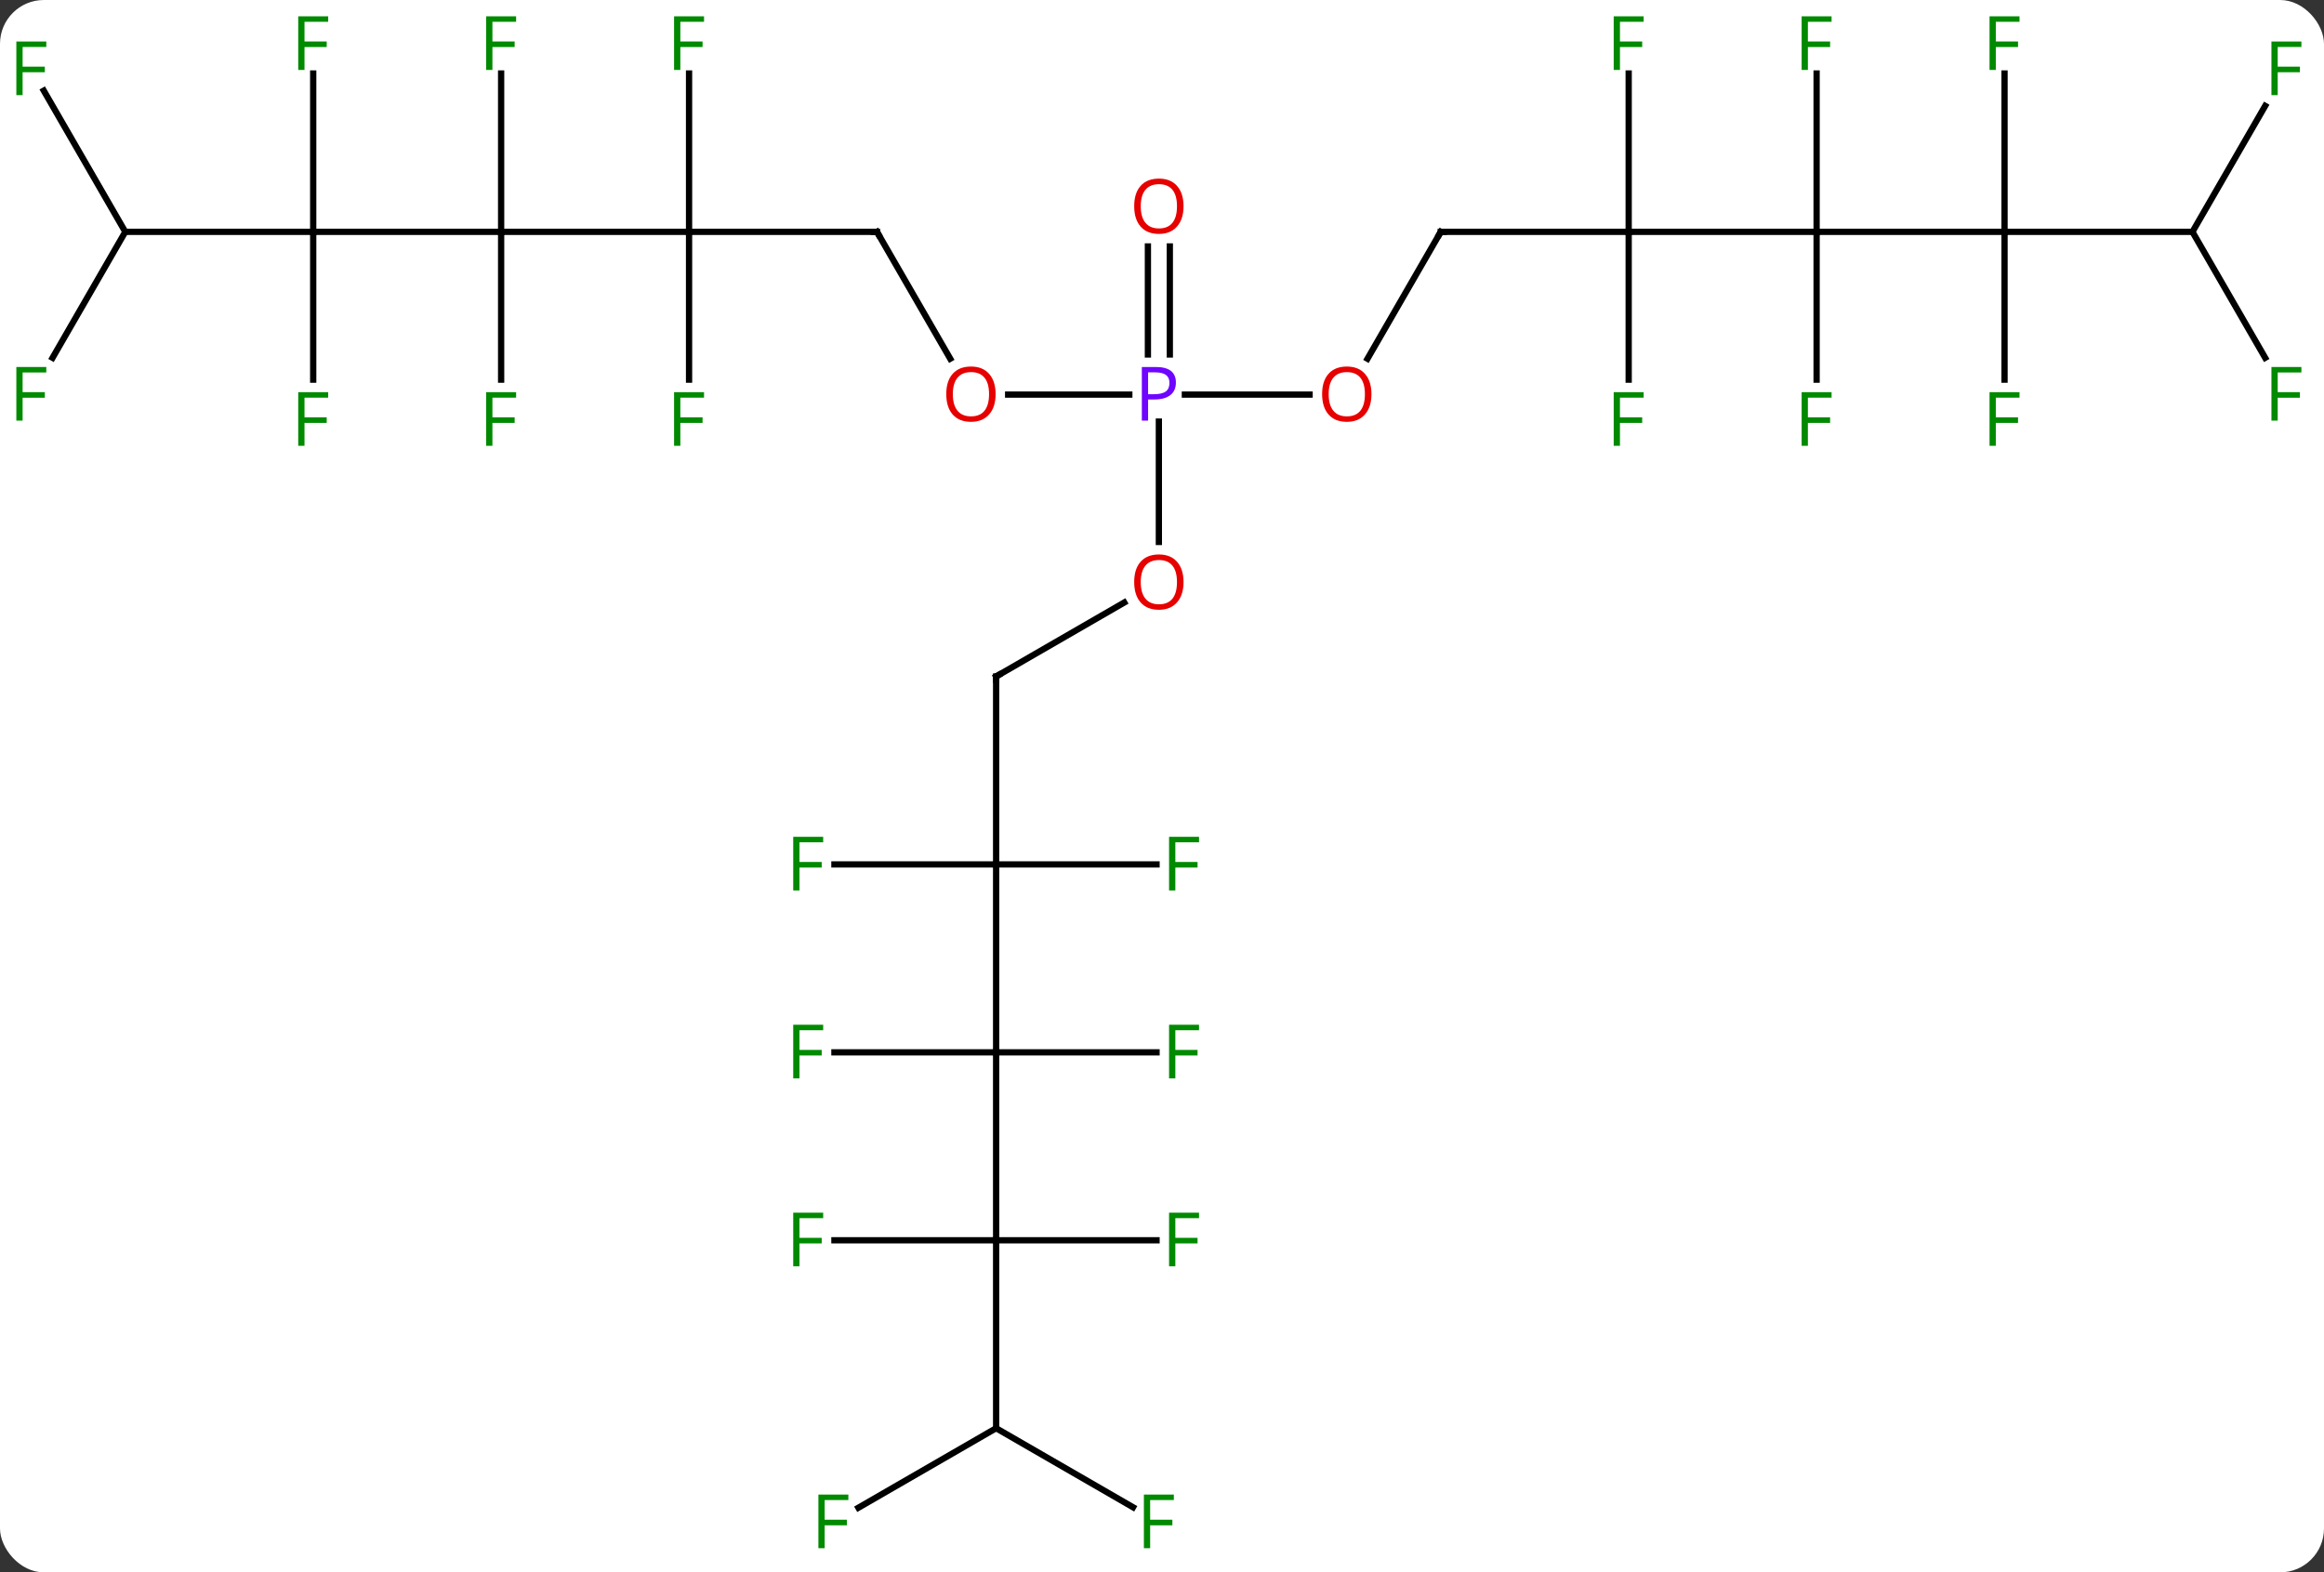 <svg width="371" viewBox="0 0 371 251" style="fill-opacity:1; color-rendering:auto; color-interpolation:auto; text-rendering:auto; stroke:black; stroke-linecap:square; stroke-miterlimit:10; shape-rendering:auto; stroke-opacity:1; fill:black; stroke-dasharray:none; font-weight:normal; stroke-width:1; font-family:'Open Sans'; font-style:normal; stroke-linejoin:miter; font-size:12; stroke-dashoffset:0; image-rendering:auto;" height="251" class="cas-substance-image" xmlns:xlink="http://www.w3.org/1999/xlink" xmlns="http://www.w3.org/2000/svg"><rect x="0" y="0" width="371" height="251" fill="#333333" stroke="none"/><svg class="cas-substance-single-component"><rect y="0" x="0" width="371" stroke="none" ry="7" rx="7" height="251" fill="white" class="cas-substance-group"/><svg y="0" x="0" width="371" viewBox="0 0 371 251" style="fill:black;" height="251" class="cas-substance-single-component-image"><svg><g><g transform="translate(185,125)" style="text-rendering:geometricPrecision; color-rendering:optimizeQuality; color-interpolation:linearRGB; stroke-linecap:butt; image-rendering:optimizeQuality;"><line y2="-87.99" y1="-87.99" x2="-135" x1="-105" style="fill:none;"/><line y2="-87.99" y1="-87.99" x2="-75" x1="-105" style="fill:none;"/><line y2="-113.267" y1="-87.99" x2="-105" x1="-105" style="fill:none;"/><line y2="-64.396" y1="-87.99" x2="-105" x1="-105" style="fill:none;"/><line y2="-87.99" y1="-87.99" x2="-165" x1="-135" style="fill:none;"/><line y2="-113.267" y1="-87.99" x2="-135" x1="-135" style="fill:none;"/><line y2="-64.396" y1="-87.99" x2="-135" x1="-135" style="fill:none;"/><line y2="-87.99" y1="-87.99" x2="-45" x1="-75" style="fill:none;"/><line y2="-113.267" y1="-87.99" x2="-75" x1="-75" style="fill:none;"/><line y2="-64.396" y1="-87.99" x2="-75" x1="-75" style="fill:none;"/><line y2="-67.883" y1="-87.99" x2="-176.609" x1="-165" style="fill:none;"/><line y2="-110.531" y1="-87.99" x2="-178.014" x1="-165" style="fill:none;"/><line y2="-67.738" y1="-87.99" x2="-33.307" x1="-45" style="fill:none;"/><line y2="-62.01" y1="-62.01" x2="-4.719" x1="-24.062" style="fill:none;"/><line y2="-62.01" y1="-62.01" x2="24.062" x1="4.151" style="fill:none;"/><line y2="-38.487" y1="-57.7" x2="0" x1="0" style="fill:none;"/><line y2="-85.658" y1="-68.416" x2="1.75" x1="1.75" style="fill:none;"/><line y2="-85.658" y1="-68.416" x2="-1.75" x1="-1.75" style="fill:none;"/><line y2="-87.99" y1="-67.732" x2="45" x1="33.303" style="fill:none;"/><line y2="-17.01" y1="-28.821" x2="-25.98" x1="-5.523" style="fill:none;"/><line y2="-87.99" y1="-87.99" x2="75" x1="45" style="fill:none;"/><line y2="12.99" y1="-17.01" x2="-25.98" x1="-25.98" style="fill:none;"/><line y2="-87.99" y1="-87.99" x2="105" x1="75" style="fill:none;"/><line y2="-113.267" y1="-87.99" x2="75" x1="75" style="fill:none;"/><line y2="-64.396" y1="-87.99" x2="75" x1="75" style="fill:none;"/><line y2="42.99" y1="12.99" x2="-25.98" x1="-25.98" style="fill:none;"/><line y2="12.99" y1="12.99" x2="-0.371" x1="-25.98" style="fill:none;"/><line y2="12.99" y1="12.99" x2="-51.795" x1="-25.98" style="fill:none;"/><line y2="-87.99" y1="-87.99" x2="135" x1="105" style="fill:none;"/><line y2="-113.267" y1="-87.99" x2="105" x1="105" style="fill:none;"/><line y2="-64.396" y1="-87.99" x2="105" x1="105" style="fill:none;"/><line y2="72.99" y1="42.99" x2="-25.98" x1="-25.98" style="fill:none;"/><line y2="42.99" y1="42.99" x2="-51.795" x1="-25.98" style="fill:none;"/><line y2="42.99" y1="42.99" x2="-0.371" x1="-25.98" style="fill:none;"/><line y2="-87.99" y1="-87.99" x2="165" x1="135" style="fill:none;"/><line y2="-113.267" y1="-87.99" x2="135" x1="135" style="fill:none;"/><line y2="-64.396" y1="-87.99" x2="135" x1="135" style="fill:none;"/><line y2="102.99" y1="72.99" x2="-25.98" x1="-25.98" style="fill:none;"/><line y2="72.99" y1="72.99" x2="-0.371" x1="-25.98" style="fill:none;"/><line y2="72.99" y1="72.99" x2="-51.795" x1="-25.98" style="fill:none;"/><line y2="-67.883" y1="-87.99" x2="176.609" x1="165" style="fill:none;"/><line y2="-108.097" y1="-87.99" x2="176.609" x1="165" style="fill:none;"/><line y2="115.684" y1="102.99" x2="-47.967" x1="-25.98" style="fill:none;"/><line y2="115.61" y1="102.99" x2="-4.123" x1="-25.98" style="fill:none;"/></g><g transform="translate(185,125)" style="fill:rgb(0,138,0); text-rendering:geometricPrecision; color-rendering:optimizeQuality; image-rendering:optimizeQuality; font-family:'Open Sans'; stroke:rgb(0,138,0); color-interpolation:linearRGB;"><path style="stroke:none;" d="M-106.391 -113.834 L-107.391 -113.834 L-107.391 -122.396 L-102.609 -122.396 L-102.609 -121.521 L-106.391 -121.521 L-106.391 -118.381 L-102.844 -118.381 L-102.844 -117.49 L-106.391 -117.49 L-106.391 -113.834 Z"/><path style="stroke:none;" d="M-106.391 -53.834 L-107.391 -53.834 L-107.391 -62.396 L-102.609 -62.396 L-102.609 -61.521 L-106.391 -61.521 L-106.391 -58.381 L-102.844 -58.381 L-102.844 -57.49 L-106.391 -57.49 L-106.391 -53.834 Z"/><path style="stroke:none;" d="M-136.391 -113.834 L-137.391 -113.834 L-137.391 -122.396 L-132.609 -122.396 L-132.609 -121.521 L-136.391 -121.521 L-136.391 -118.381 L-132.844 -118.381 L-132.844 -117.49 L-136.391 -117.49 L-136.391 -113.834 Z"/><path style="stroke:none;" d="M-136.391 -53.834 L-137.391 -53.834 L-137.391 -62.396 L-132.609 -62.396 L-132.609 -61.521 L-136.391 -61.521 L-136.391 -58.381 L-132.844 -58.381 L-132.844 -57.49 L-136.391 -57.49 L-136.391 -53.834 Z"/></g><g transform="translate(185,125)" style="stroke-linecap:butt; text-rendering:geometricPrecision; color-rendering:optimizeQuality; image-rendering:optimizeQuality; font-family:'Open Sans'; color-interpolation:linearRGB; stroke-miterlimit:5;"><path style="fill:none;" d="M-45.5 -87.99 L-45 -87.99 L-44.75 -87.557"/><path style="fill:rgb(0,138,0); stroke:none;" d="M-76.391 -113.834 L-77.391 -113.834 L-77.391 -122.396 L-72.609 -122.396 L-72.609 -121.521 L-76.391 -121.521 L-76.391 -118.381 L-72.844 -118.381 L-72.844 -117.49 L-76.391 -117.49 L-76.391 -113.834 Z"/><path style="fill:rgb(0,138,0); stroke:none;" d="M-76.391 -53.834 L-77.391 -53.834 L-77.391 -62.396 L-72.609 -62.396 L-72.609 -61.521 L-76.391 -61.521 L-76.391 -58.381 L-72.844 -58.381 L-72.844 -57.49 L-76.391 -57.49 L-76.391 -53.834 Z"/><path style="fill:rgb(0,138,0); stroke:none;" d="M-181.391 -57.854 L-182.391 -57.854 L-182.391 -66.416 L-177.609 -66.416 L-177.609 -65.541 L-181.391 -65.541 L-181.391 -62.401 L-177.844 -62.401 L-177.844 -61.51 L-181.391 -61.51 L-181.391 -57.854 Z"/><path style="fill:rgb(0,138,0); stroke:none;" d="M-181.391 -109.814 L-182.391 -109.814 L-182.391 -118.376 L-177.609 -118.376 L-177.609 -117.501 L-181.391 -117.501 L-181.391 -114.361 L-177.844 -114.361 L-177.844 -113.47 L-181.391 -113.47 L-181.391 -109.814 Z"/><path style="fill:rgb(230,0,0); stroke:none;" d="M-26.062 -62.08 Q-26.062 -60.018 -27.102 -58.838 Q-28.141 -57.658 -29.984 -57.658 Q-31.875 -57.658 -32.906 -58.822 Q-33.938 -59.987 -33.938 -62.096 Q-33.938 -64.19 -32.906 -65.338 Q-31.875 -66.487 -29.984 -66.487 Q-28.125 -66.487 -27.094 -65.315 Q-26.062 -64.143 -26.062 -62.08 ZM-32.891 -62.08 Q-32.891 -60.346 -32.148 -59.44 Q-31.406 -58.533 -29.984 -58.533 Q-28.562 -58.533 -27.836 -59.432 Q-27.109 -60.33 -27.109 -62.08 Q-27.109 -63.815 -27.836 -64.705 Q-28.562 -65.596 -29.984 -65.596 Q-31.406 -65.596 -32.148 -64.698 Q-32.891 -63.799 -32.891 -62.08 Z"/><path style="fill:rgb(111,5,255); stroke:none;" d="M2.719 -63.932 Q2.719 -62.619 1.828 -61.924 Q0.938 -61.229 -0.703 -61.229 L-1.719 -61.229 L-1.719 -57.854 L-2.719 -57.854 L-2.719 -66.416 L-0.484 -66.416 Q2.719 -66.416 2.719 -63.932 ZM-1.719 -62.072 L-0.812 -62.072 Q0.5 -62.072 1.094 -62.502 Q1.688 -62.932 1.688 -63.885 Q1.688 -64.729 1.133 -65.143 Q0.578 -65.557 -0.609 -65.557 L-1.719 -65.557 L-1.719 -62.072 Z"/><path style="fill:rgb(230,0,0); stroke:none;" d="M33.938 -62.08 Q33.938 -60.018 32.898 -58.838 Q31.859 -57.658 30.016 -57.658 Q28.125 -57.658 27.094 -58.822 Q26.062 -59.987 26.062 -62.096 Q26.062 -64.19 27.094 -65.338 Q28.125 -66.487 30.016 -66.487 Q31.875 -66.487 32.906 -65.315 Q33.938 -64.143 33.938 -62.08 ZM27.109 -62.08 Q27.109 -60.346 27.852 -59.44 Q28.594 -58.533 30.016 -58.533 Q31.438 -58.533 32.164 -59.432 Q32.891 -60.33 32.891 -62.08 Q32.891 -63.815 32.164 -64.705 Q31.438 -65.596 30.016 -65.596 Q28.594 -65.596 27.852 -64.698 Q27.109 -63.799 27.109 -62.08 Z"/><path style="fill:rgb(230,0,0); stroke:none;" d="M3.938 -32.08 Q3.938 -30.018 2.898 -28.838 Q1.859 -27.658 0.016 -27.658 Q-1.875 -27.658 -2.906 -28.823 Q-3.938 -29.987 -3.938 -32.096 Q-3.938 -34.19 -2.906 -35.338 Q-1.875 -36.487 0.016 -36.487 Q1.875 -36.487 2.906 -35.315 Q3.938 -34.143 3.938 -32.08 ZM-2.891 -32.08 Q-2.891 -30.346 -2.148 -29.44 Q-1.406 -28.533 0.016 -28.533 Q1.438 -28.533 2.164 -29.432 Q2.891 -30.33 2.891 -32.08 Q2.891 -33.815 2.164 -34.705 Q1.438 -35.596 0.016 -35.596 Q-1.406 -35.596 -2.148 -34.697 Q-2.891 -33.799 -2.891 -32.08 Z"/><path style="fill:rgb(230,0,0); stroke:none;" d="M3.938 -92.08 Q3.938 -90.018 2.898 -88.838 Q1.859 -87.658 0.016 -87.658 Q-1.875 -87.658 -2.906 -88.823 Q-3.938 -89.987 -3.938 -92.096 Q-3.938 -94.19 -2.906 -95.338 Q-1.875 -96.487 0.016 -96.487 Q1.875 -96.487 2.906 -95.315 Q3.938 -94.143 3.938 -92.08 ZM-2.891 -92.08 Q-2.891 -90.346 -2.148 -89.44 Q-1.406 -88.533 0.016 -88.533 Q1.438 -88.533 2.164 -89.432 Q2.891 -90.33 2.891 -92.08 Q2.891 -93.815 2.164 -94.705 Q1.438 -95.596 0.016 -95.596 Q-1.406 -95.596 -2.148 -94.698 Q-2.891 -93.799 -2.891 -92.08 Z"/><path style="fill:none;" d="M44.75 -87.557 L45 -87.99 L45.5 -87.99"/><path style="fill:none;" d="M-25.547 -17.26 L-25.98 -17.01 L-25.98 -16.51"/><path style="fill:rgb(0,138,0); stroke:none;" d="M73.609 -113.834 L72.609 -113.834 L72.609 -122.396 L77.391 -122.396 L77.391 -121.521 L73.609 -121.521 L73.609 -118.381 L77.156 -118.381 L77.156 -117.49 L73.609 -117.49 L73.609 -113.834 Z"/><path style="fill:rgb(0,138,0); stroke:none;" d="M73.609 -53.834 L72.609 -53.834 L72.609 -62.396 L77.391 -62.396 L77.391 -61.521 L73.609 -61.521 L73.609 -58.381 L77.156 -58.381 L77.156 -57.49 L73.609 -57.49 L73.609 -53.834 Z"/><path style="fill:rgb(0,138,0); stroke:none;" d="M2.629 17.146 L1.629 17.146 L1.629 8.584 L6.411 8.584 L6.411 9.459 L2.629 9.459 L2.629 12.599 L6.176 12.599 L6.176 13.49 L2.629 13.49 L2.629 17.146 Z"/><path style="fill:rgb(0,138,0); stroke:none;" d="M-57.371 17.146 L-58.371 17.146 L-58.371 8.584 L-53.589 8.584 L-53.589 9.459 L-57.371 9.459 L-57.371 12.599 L-53.824 12.599 L-53.824 13.49 L-57.371 13.49 L-57.371 17.146 Z"/><path style="fill:rgb(0,138,0); stroke:none;" d="M103.609 -113.834 L102.609 -113.834 L102.609 -122.396 L107.391 -122.396 L107.391 -121.521 L103.609 -121.521 L103.609 -118.381 L107.156 -118.381 L107.156 -117.49 L103.609 -117.49 L103.609 -113.834 Z"/><path style="fill:rgb(0,138,0); stroke:none;" d="M103.609 -53.834 L102.609 -53.834 L102.609 -62.396 L107.391 -62.396 L107.391 -61.521 L103.609 -61.521 L103.609 -58.381 L107.156 -58.381 L107.156 -57.49 L103.609 -57.49 L103.609 -53.834 Z"/><path style="fill:rgb(0,138,0); stroke:none;" d="M-57.371 47.146 L-58.371 47.146 L-58.371 38.584 L-53.589 38.584 L-53.589 39.459 L-57.371 39.459 L-57.371 42.599 L-53.824 42.599 L-53.824 43.49 L-57.371 43.49 L-57.371 47.146 Z"/><path style="fill:rgb(0,138,0); stroke:none;" d="M2.629 47.146 L1.629 47.146 L1.629 38.584 L6.411 38.584 L6.411 39.459 L2.629 39.459 L2.629 42.599 L6.176 42.599 L6.176 43.49 L2.629 43.49 L2.629 47.146 Z"/><path style="fill:rgb(0,138,0); stroke:none;" d="M133.609 -113.834 L132.609 -113.834 L132.609 -122.396 L137.391 -122.396 L137.391 -121.521 L133.609 -121.521 L133.609 -118.381 L137.156 -118.381 L137.156 -117.49 L133.609 -117.49 L133.609 -113.834 Z"/><path style="fill:rgb(0,138,0); stroke:none;" d="M133.609 -53.834 L132.609 -53.834 L132.609 -62.396 L137.391 -62.396 L137.391 -61.521 L133.609 -61.521 L133.609 -58.381 L137.156 -58.381 L137.156 -57.49 L133.609 -57.49 L133.609 -53.834 Z"/><path style="fill:rgb(0,138,0); stroke:none;" d="M2.629 77.146 L1.629 77.146 L1.629 68.584 L6.411 68.584 L6.411 69.459 L2.629 69.459 L2.629 72.599 L6.176 72.599 L6.176 73.49 L2.629 73.49 L2.629 77.146 Z"/><path style="fill:rgb(0,138,0); stroke:none;" d="M-57.371 77.146 L-58.371 77.146 L-58.371 68.584 L-53.589 68.584 L-53.589 69.459 L-57.371 69.459 L-57.371 72.599 L-53.824 72.599 L-53.824 73.49 L-57.371 73.49 L-57.371 77.146 Z"/><path style="fill:rgb(0,138,0); stroke:none;" d="M178.609 -57.854 L177.609 -57.854 L177.609 -66.416 L182.391 -66.416 L182.391 -65.541 L178.609 -65.541 L178.609 -62.401 L182.156 -62.401 L182.156 -61.51 L178.609 -61.51 L178.609 -57.854 Z"/><path style="fill:rgb(0,138,0); stroke:none;" d="M178.609 -109.814 L177.609 -109.814 L177.609 -118.376 L182.391 -118.376 L182.391 -117.501 L178.609 -117.501 L178.609 -114.361 L182.156 -114.361 L182.156 -113.47 L178.609 -113.47 L178.609 -109.814 Z"/><path style="fill:rgb(0,138,0); stroke:none;" d="M-53.351 122.146 L-54.351 122.146 L-54.351 113.584 L-49.569 113.584 L-49.569 114.459 L-53.351 114.459 L-53.351 117.599 L-49.804 117.599 L-49.804 118.49 L-53.351 118.49 L-53.351 122.146 Z"/><path style="fill:rgb(0,138,0); stroke:none;" d="M-1.391 122.146 L-2.391 122.146 L-2.391 113.584 L2.391 113.584 L2.391 114.459 L-1.391 114.459 L-1.391 117.599 L2.156 117.599 L2.156 118.49 L-1.391 118.49 L-1.391 122.146 Z"/></g></g></svg></svg></svg></svg>
